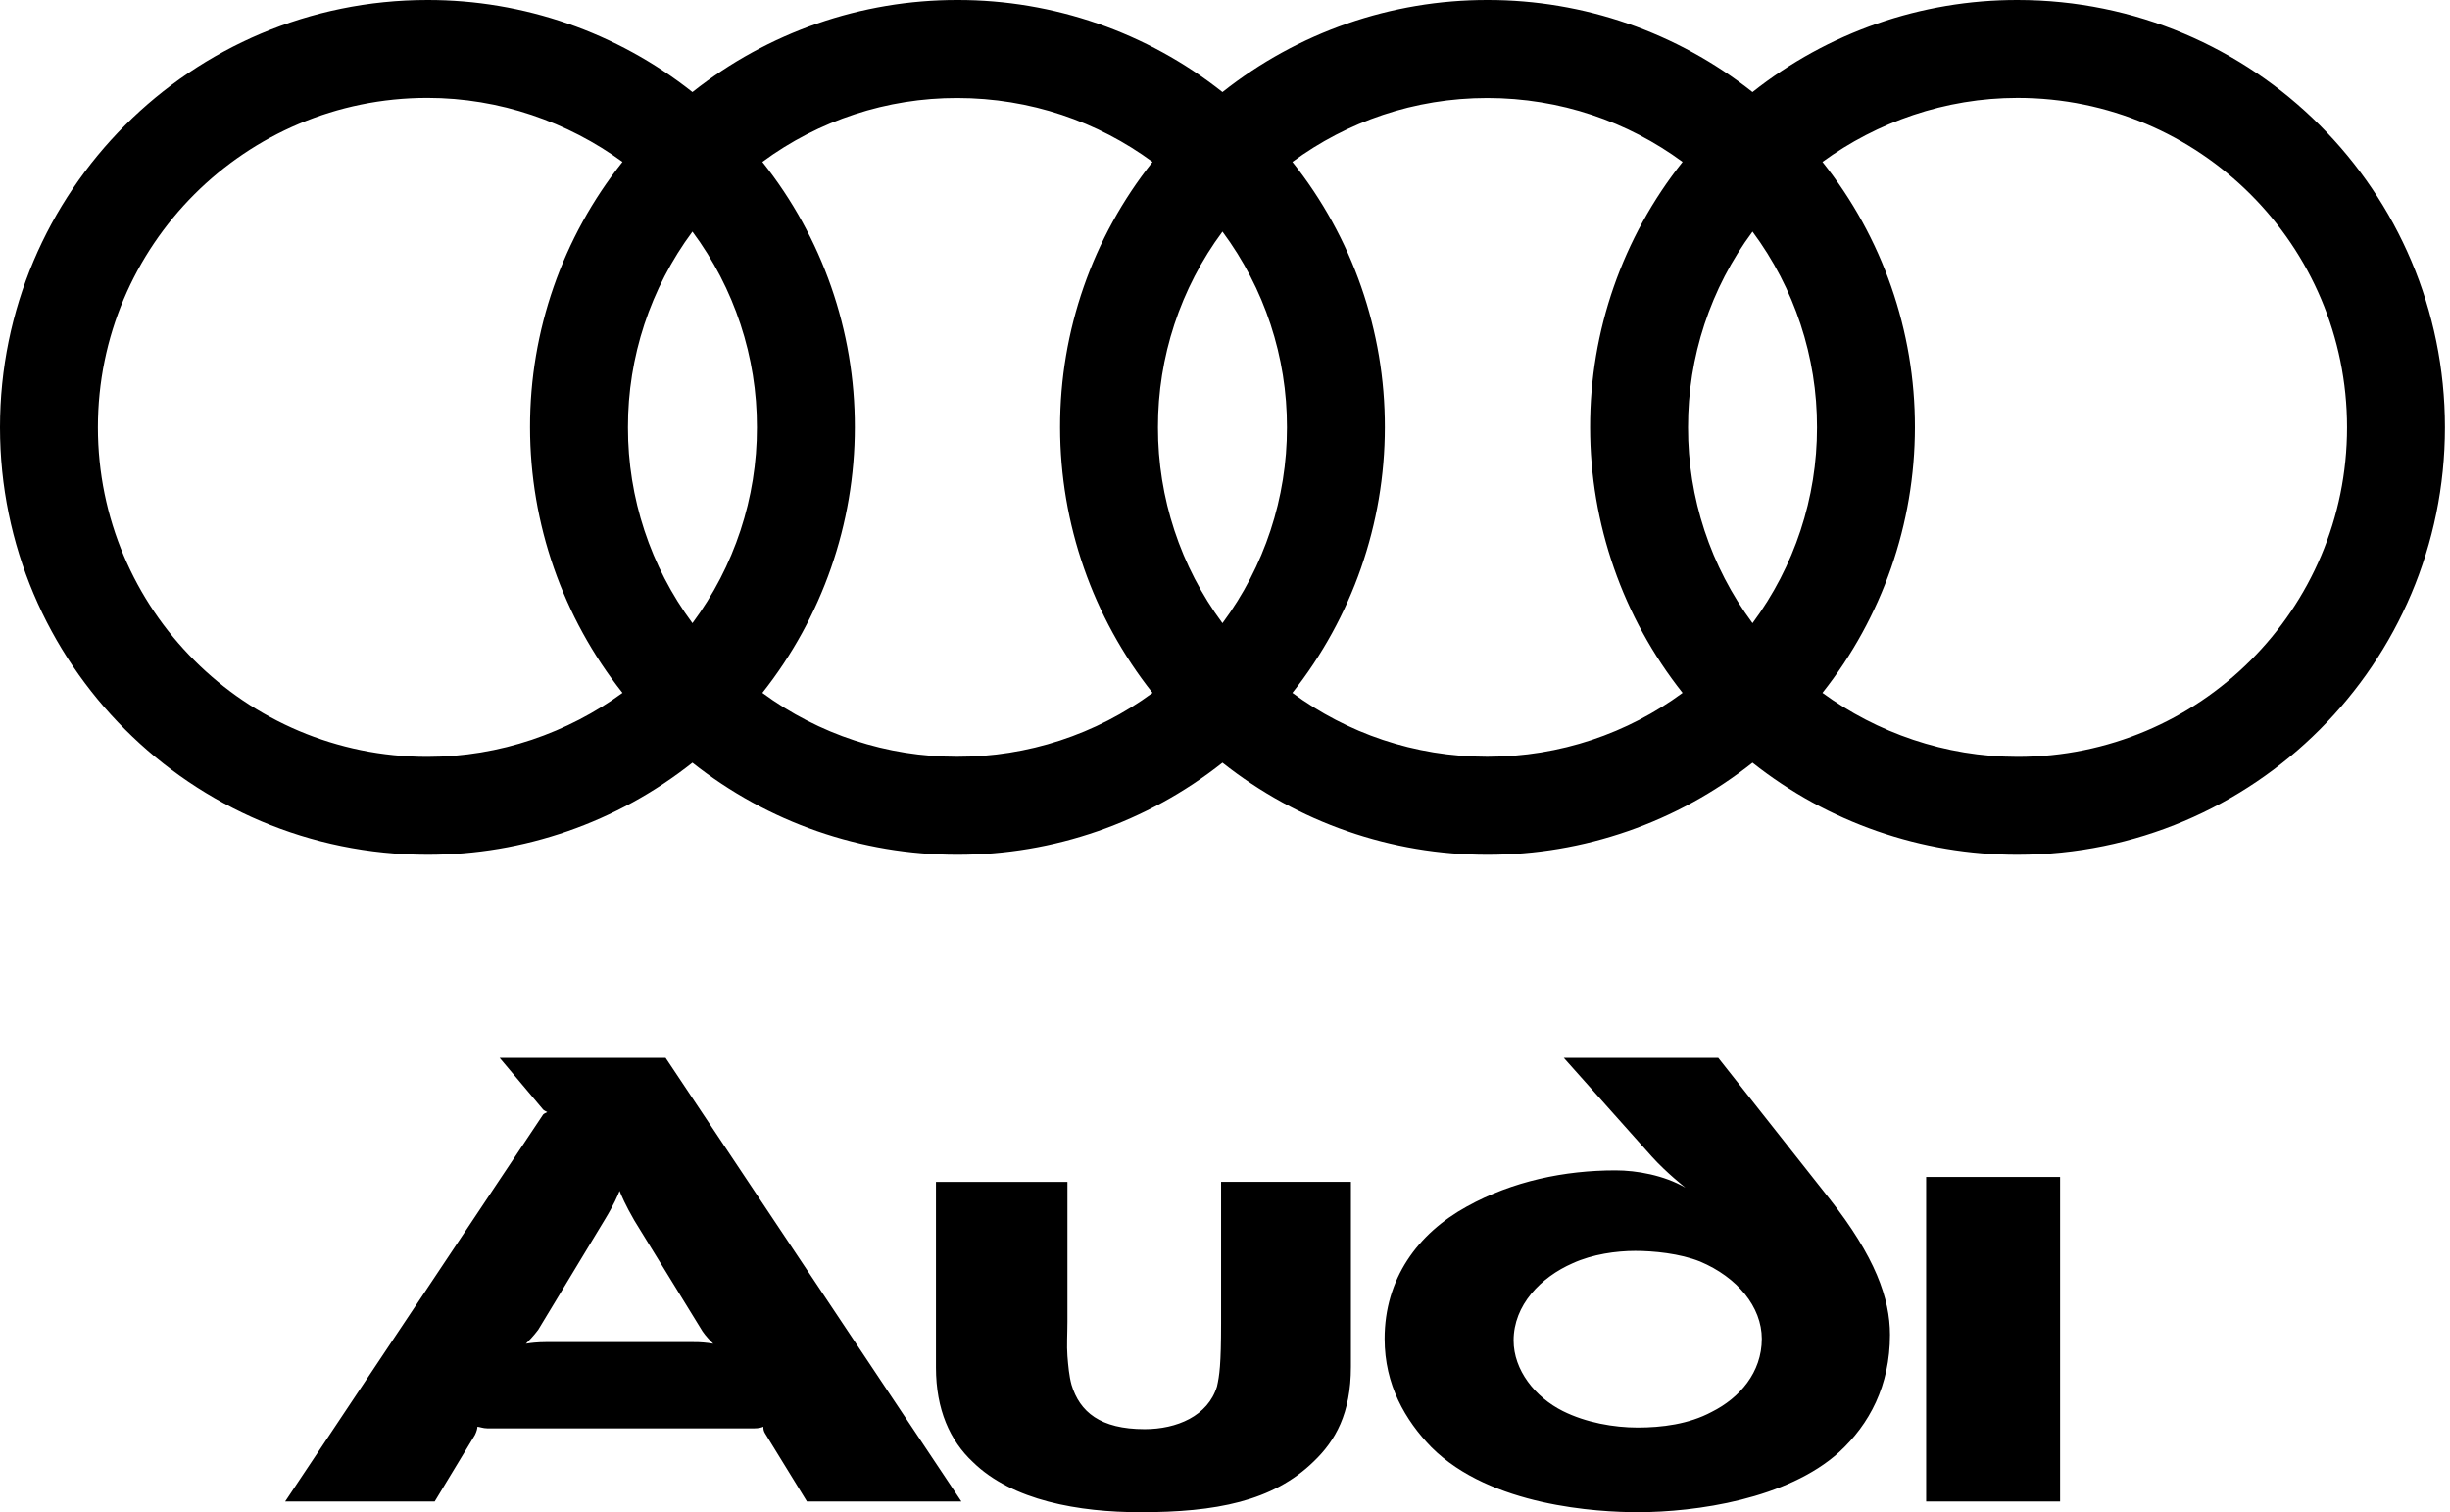 <?xml version="1.0" encoding="UTF-8" standalone="no"?><!DOCTYPE svg PUBLIC "-//W3C//DTD SVG 1.1//EN" "http://www.w3.org/Graphics/SVG/1.1/DTD/svg11.dtd"><svg width="100%" height="100%" viewBox="0 0 405 250" version="1.1" xmlns="http://www.w3.org/2000/svg" xmlns:xlink="http://www.w3.org/1999/xlink" xml:space="preserve" xmlns:serif="http://www.serif.com/" style="fill-rule:evenodd;clip-rule:evenodd;stroke-linejoin:round;stroke-miterlimit:2;"><path d="M340.547,248.232l0,-53.656l-22.143,-0l-0,53.656l22.143,-0Zm-117.23,-22.28l-0,-30.565l-21.463,0l-0,23.365c-0,6.791 -0.271,8.695 -0.678,10.461c-1.495,4.892 -6.658,7.06 -11.954,7.06c-7.334,0 -10.73,-2.851 -12.09,-7.333c-0.407,-1.491 -0.542,-3.121 -0.678,-4.752c-0.136,-1.766 0,-3.67 0,-5.703l0,-23.095l-21.734,-0l-0,30.7c-0,6.932 2.311,12.092 6.112,15.622c6.52,6.386 17.524,8.288 27.711,8.288c12.361,-0 21.87,-1.766 28.661,-8.421c3.535,-3.399 6.113,-7.881 6.113,-15.627Zm-105.41,-3.803c-1.076,-0.187 -2.167,-0.277 -3.259,-0.269l-24.45,-0c-1.224,-0 -2.583,0.135 -3.261,0.269c0.407,-0.41 1.223,-1.221 2.037,-2.309l11.002,-18.204c1.495,-2.443 2.173,-4.073 2.445,-4.752c0.271,0.679 0.949,2.309 2.444,4.892l11.275,18.34c0.545,0.812 1.36,1.623 1.767,2.033Zm41.023,26.083l-48.902,-73.351l-27.437,0l7.197,8.557c0.136,0.136 0.41,0.269 0.679,0.41c-0.271,0.135 -0.543,0.269 -0.679,0.404l-42.652,63.98l24.722,-0l6.657,-11.004c0.272,-0.543 0.408,-1.088 0.408,-1.357c0.271,-0 0.952,0.269 1.63,0.269l44.147,-0c0.678,-0 1.221,-0.136 1.492,-0.269c-0.025,0.382 0.07,0.762 0.272,1.088l6.929,11.273l25.537,-0Zm153.499,-27.574c0,-5.979 -2.447,-12.908 -10.052,-22.552l-18.34,-23.227l-25.538,-0l14.534,16.3c2.447,2.718 5.57,5.16 5.57,5.16c-3.53,-2.039 -8.012,-2.851 -11.544,-2.851c-8.422,-0 -16.983,1.766 -24.586,5.979c-8.152,4.477 -13.586,11.951 -13.586,21.87c-0,7.605 3.396,13.448 7.743,17.93c9.782,9.779 27.573,10.731 34.095,10.731c9.642,-0 24.721,-2.173 33.283,-9.916c5.027,-4.621 8.421,-11.002 8.421,-19.424Zm-21.191,0.679c-0,5.57 -3.671,9.778 -8.288,12.087c-3.804,2.04 -8.288,2.582 -12.225,2.582c-3.937,0 -8.558,-0.816 -12.361,-2.718c-4.618,-2.309 -8.153,-6.791 -8.153,-11.682c0,-5.839 4.483,-10.461 9.783,-12.77c3.261,-1.49 7.201,-2.035 10.321,-2.035c2.992,-0 7.338,0.404 10.735,1.766c6.115,2.578 10.188,7.469 10.188,12.77Zm42.275,-221.337c-15.902,-0.026 -31.351,5.342 -43.812,15.222c-12.459,-9.88 -27.909,-15.248 -43.811,-15.222c-15.9,-0.025 -31.349,5.343 -43.808,15.222c-12.459,-9.881 -27.908,-15.249 -43.809,-15.222c-15.901,-0.025 -31.349,5.343 -43.809,15.222c-12.46,-9.879 -27.908,-15.247 -43.809,-15.222c-39.028,0 -70.655,31.625 -70.655,70.655c0,39.026 31.625,70.655 70.655,70.655c15.901,0.025 31.349,-5.343 43.809,-15.221c12.46,9.879 27.908,15.246 43.809,15.221c15.901,0.027 31.35,-5.341 43.809,-15.221c12.459,9.878 27.908,15.246 43.808,15.221c15.902,0.027 31.352,-5.341 43.811,-15.221c12.46,9.88 27.91,15.248 43.812,15.221c39.027,0 70.652,-31.627 70.652,-70.655c0,-39.027 -31.625,-70.655 -70.652,-70.655Zm-230.609,114.547c-9.004,6.568 -20.251,10.576 -32.249,10.576c-30.107,0 -54.47,-24.36 -54.47,-54.468c0,-30.107 24.363,-54.47 54.47,-54.47c11.998,0 23.238,4.011 32.249,10.581c-9.926,12.469 -15.317,27.952 -15.284,43.889c0.007,15.931 5.395,31.402 15.284,43.892Zm11.562,-11.528c-6.942,-9.358 -10.681,-20.712 -10.659,-32.364c-0.029,-11.653 3.711,-23.008 10.659,-32.363c6.947,9.355 10.687,20.711 10.659,32.363c0.022,11.652 -3.717,23.005 -10.659,32.364Zm76.057,11.528c-9.352,6.885 -20.673,10.588 -32.287,10.56c-11.59,0.024 -22.885,-3.68 -32.212,-10.56c9.89,-12.489 15.278,-27.959 15.284,-43.889c0.033,-15.937 -5.358,-31.421 -15.284,-43.89c9.326,-6.882 20.622,-10.586 32.212,-10.562c12.085,-0 23.25,3.909 32.287,10.562c-9.925,12.469 -15.316,27.953 -15.283,43.89c0.007,15.93 5.394,31.4 15.283,43.889Zm11.559,-11.528c-6.943,-9.358 -10.682,-20.712 -10.659,-32.364c-0.029,-11.652 3.711,-23.008 10.659,-32.363c6.948,9.355 10.689,20.71 10.661,32.363c0.022,11.652 -3.718,23.006 -10.661,32.364Zm76.059,11.528c-9.038,6.655 -20.203,10.56 -32.285,10.56c-12.083,-0 -23.176,-3.912 -32.214,-10.56c9.891,-12.488 15.278,-27.959 15.284,-43.889c0.033,-15.937 -5.359,-31.421 -15.284,-43.89c9.038,-6.65 20.131,-10.562 32.214,-10.562c12.082,-0 23.247,3.909 32.285,10.562c-9.924,12.47 -15.316,27.953 -15.284,43.89c0.008,15.93 5.395,31.4 15.284,43.889Zm11.563,-11.528c-6.943,-9.358 -10.682,-20.712 -10.659,-32.364c-0.03,-11.653 3.71,-23.009 10.659,-32.363c6.947,9.355 10.687,20.711 10.659,32.363c0.021,11.652 -3.719,23.005 -10.659,32.364Zm43.809,22.104c-12.002,0 -23.248,-4.008 -32.249,-10.576c9.889,-12.489 15.276,-27.959 15.284,-43.889c0.032,-15.937 -5.36,-31.42 -15.284,-43.89c9.01,-6.568 20.249,-10.58 32.249,-10.58c30.102,-0 54.47,24.362 54.47,54.47c-0,30.102 -24.368,54.465 -54.47,54.465Z"/></svg>